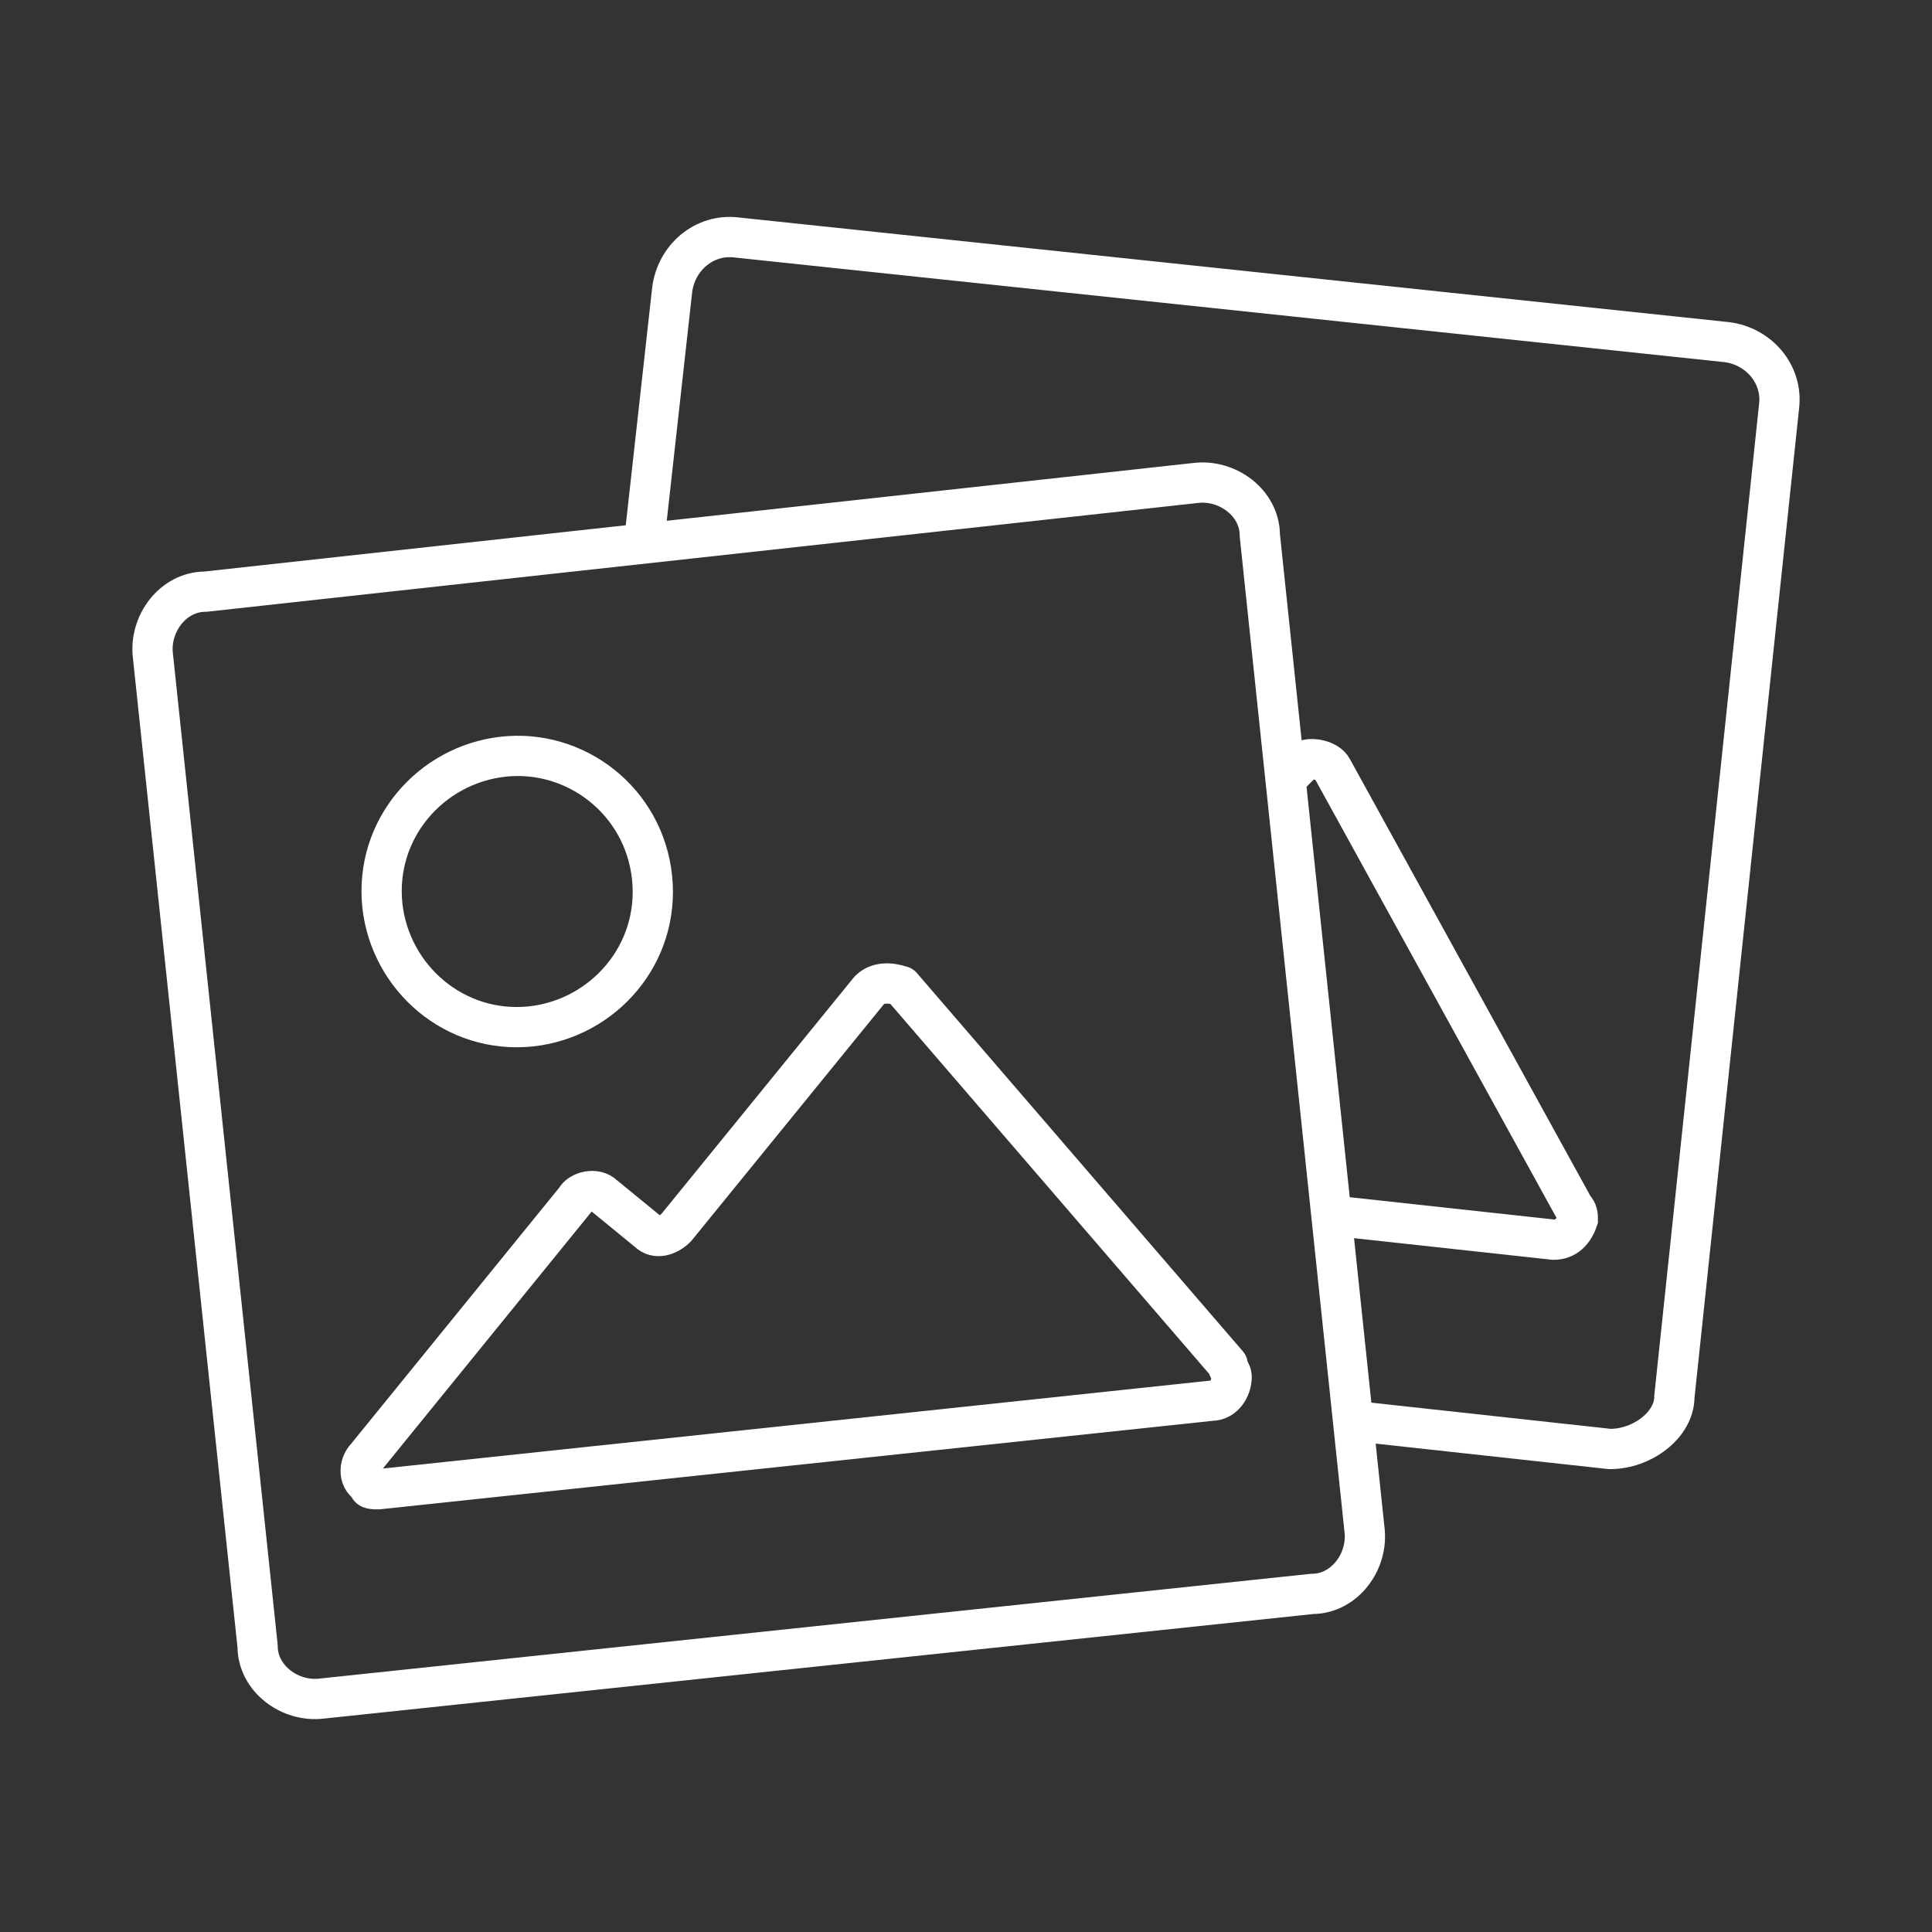 <svg xmlns="http://www.w3.org/2000/svg" viewBox="0 0 48 48">
    <rect x="0" y="0" width="48" height="48" fill="#333333" stroke="none"/>
    <style>
        .a{fill:none;stroke:#FFFFFF;stroke-linecap:round;stroke-linejoin:round}
        .b{fill:none;stroke:#FFFFFF}
    </style>
    <path class="a" d="M29.7,12c0.8-0.1,1.6,0.5,1.6,1.3l0,0L33.9,38c0.1,0.8-0.5,1.6-1.3,1.6L8,42.2c-0.8,0.1-1.6-0.5-1.6-1.3l0,0L3.8,16.3c-0.1-0.8,0.5-1.6,1.3-1.6L29.7,12z"/>
    <path class="a" d="M12.5,18.8c-1.8,0.2-3.2,1.8-3,3.7c0.2,1.8,1.8,3.2,3.7,3c1.8-0.2,3.2-1.8,3-3.7S14.3,18.6,12.5,18.8L12.5,18.8z M21.6,24.6l-4.8,5.9c-0.2,0.2-0.5,0.3-0.7,0.1c0,0,0,0,0,0l-1.1-0.9c-0.2-0.2-0.6-0.1-0.7,0.1l-5.2,6.4c-0.2,0.2-0.2,0.6,0.1,0.7C9.1,37,9.3,37,9.4,37l20.7-2.2c0.3,0,0.5-0.3,0.5-0.6c0-0.1-0.1-0.2-0.1-0.3l-8.1-9.4C22.1,24.4,21.8,24.4,21.6,24.6C21.6,24.6,21.6,24.6,21.6,24.6z"/>
    <path class="b" d="M16,13.5l0.7-6.3c0.1-0.8,0.8-1.4,1.6-1.3l24.6,2.6c0.8,0.1,1.4,0.8,1.3,1.6l0,0l-2.6,24.6C41.6,35.4,40.8,36,40,36l-6.4-0.7"/>
    <path class="b" d="M33.1,30.2l5.5,0.6c0.3,0,0.5-0.2,0.6-0.5c0-0.1,0-0.2-0.1-0.3l-6-10.9c-0.1-0.2-0.5-0.3-0.7-0.2c0,0,0,0,0,0L32,19.3"/>
</svg>